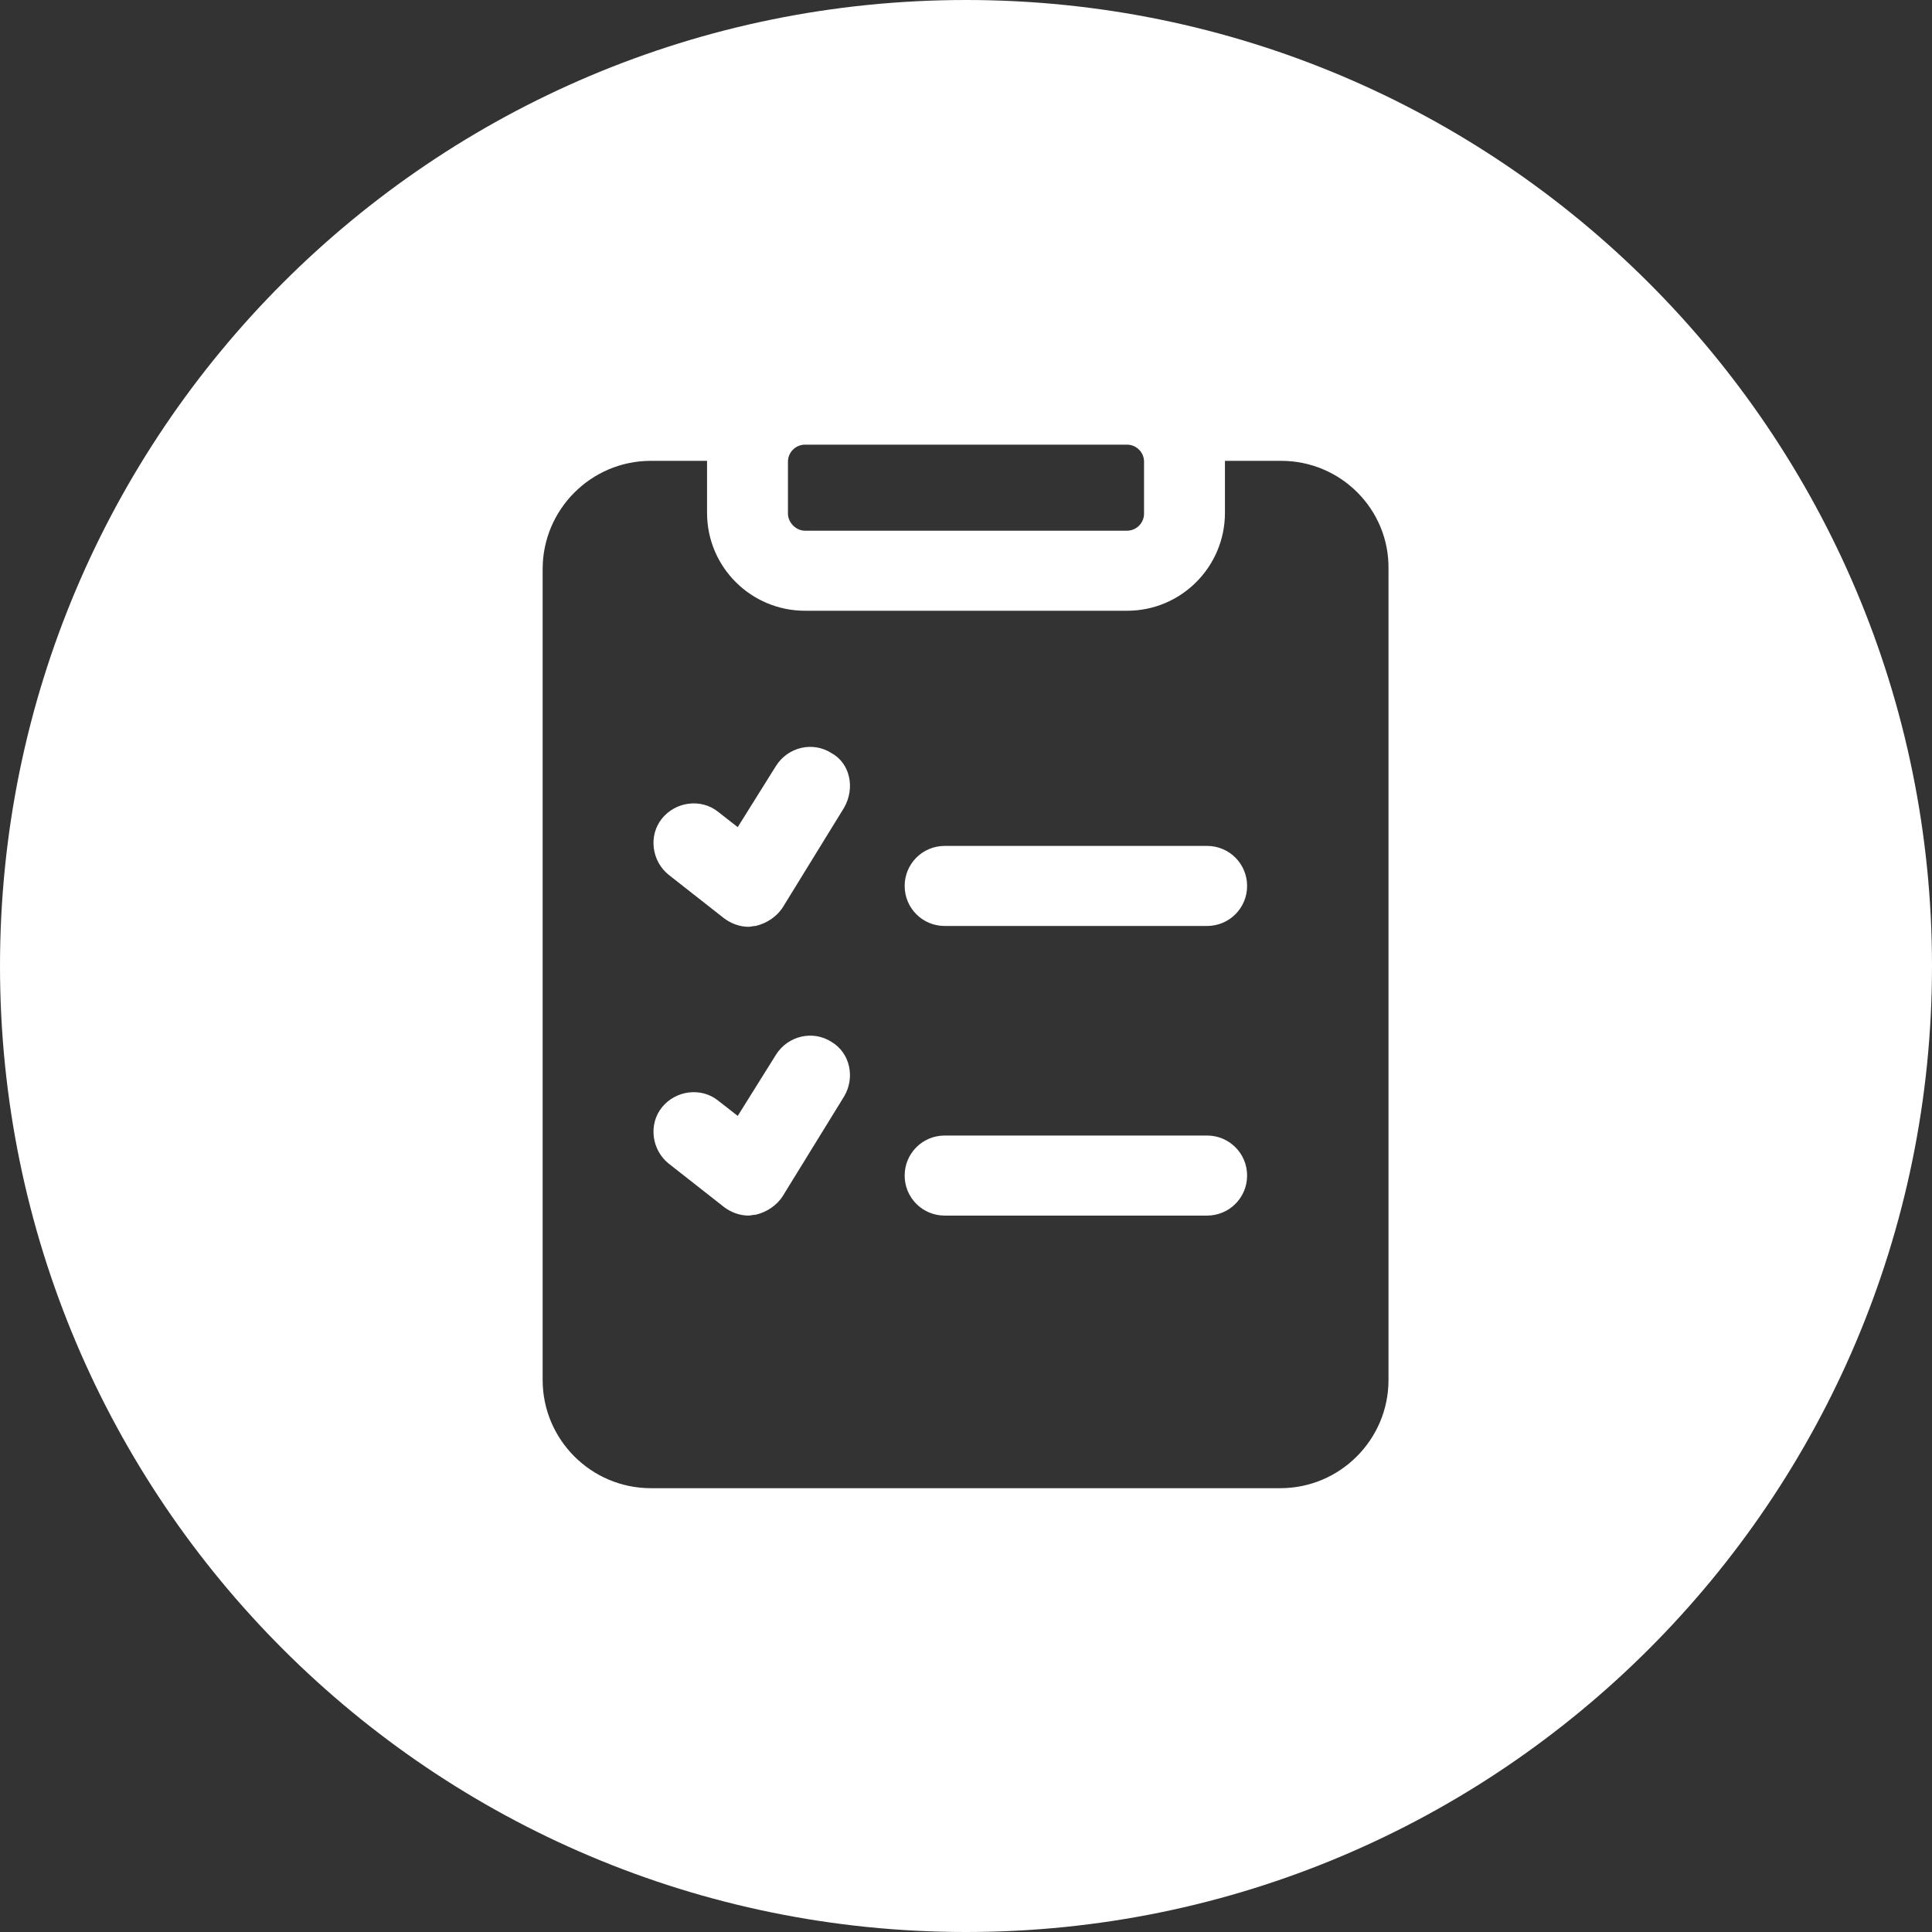 <svg width="32" height="32" viewBox="0 0 32 32" fill="none" xmlns="http://www.w3.org/2000/svg">
<rect x="0" y="0" width="32" height="32" fill="#333333" stroke="none"/>
<path d="M32 16C32 24.832 24.832 32 16 32C7.168 32 0 24.847 0 16C0 7.153 7.168 0 16 0C24.832 0 32 7.168 32 16ZM13.333 8.79H18.667C18.822 8.79 18.949 8.663 18.949 8.508V7.647C18.949 7.492 18.822 7.365 18.667 7.365H13.333C13.178 7.365 13.051 7.492 13.051 7.647V8.508C13.051 8.649 13.178 8.79 13.333 8.79ZM21.221 7.633H20.289V8.494C20.289 9.383 19.57 10.116 18.667 10.116H13.333C12.444 10.116 11.711 9.397 11.711 8.494V7.633H10.78C9.792 7.633 8.988 8.437 8.988 9.425V22.857C8.988 23.845 9.792 24.649 10.78 24.649H21.206C22.194 24.649 22.998 23.845 22.998 22.857V9.425C23.012 8.437 22.208 7.633 21.221 7.633ZM13.982 18.159L12.966 19.809C12.868 19.965 12.698 20.078 12.515 20.12C12.473 20.12 12.43 20.134 12.402 20.134C12.247 20.134 12.106 20.078 11.993 19.993L11.076 19.273C10.794 19.048 10.737 18.624 10.963 18.342C11.189 18.06 11.612 18.003 11.894 18.229L12.219 18.483L12.854 17.467C13.051 17.157 13.46 17.058 13.771 17.256C14.081 17.439 14.166 17.848 13.982 18.159ZM13.982 13.376L12.966 15.027C12.868 15.182 12.698 15.294 12.515 15.337C12.473 15.337 12.43 15.351 12.402 15.351C12.247 15.351 12.106 15.294 11.993 15.21L11.076 14.49C10.794 14.265 10.737 13.841 10.963 13.559C11.189 13.277 11.612 13.22 11.894 13.446L12.219 13.7L12.854 12.684C13.051 12.374 13.46 12.275 13.771 12.473C14.081 12.642 14.166 13.051 13.982 13.376ZM19.993 20.134H15.647C15.28 20.134 14.984 19.838 14.984 19.471C14.984 19.104 15.28 18.808 15.647 18.808H19.993C20.36 18.808 20.656 19.104 20.656 19.471C20.656 19.838 20.36 20.134 19.993 20.134ZM19.993 15.337H15.647C15.28 15.337 14.984 15.041 14.984 14.674C14.984 14.307 15.28 14.011 15.647 14.011H19.993C20.36 14.011 20.656 14.307 20.656 14.674C20.656 15.041 20.36 15.337 19.993 15.337Z" fill="white"/>
</svg>
